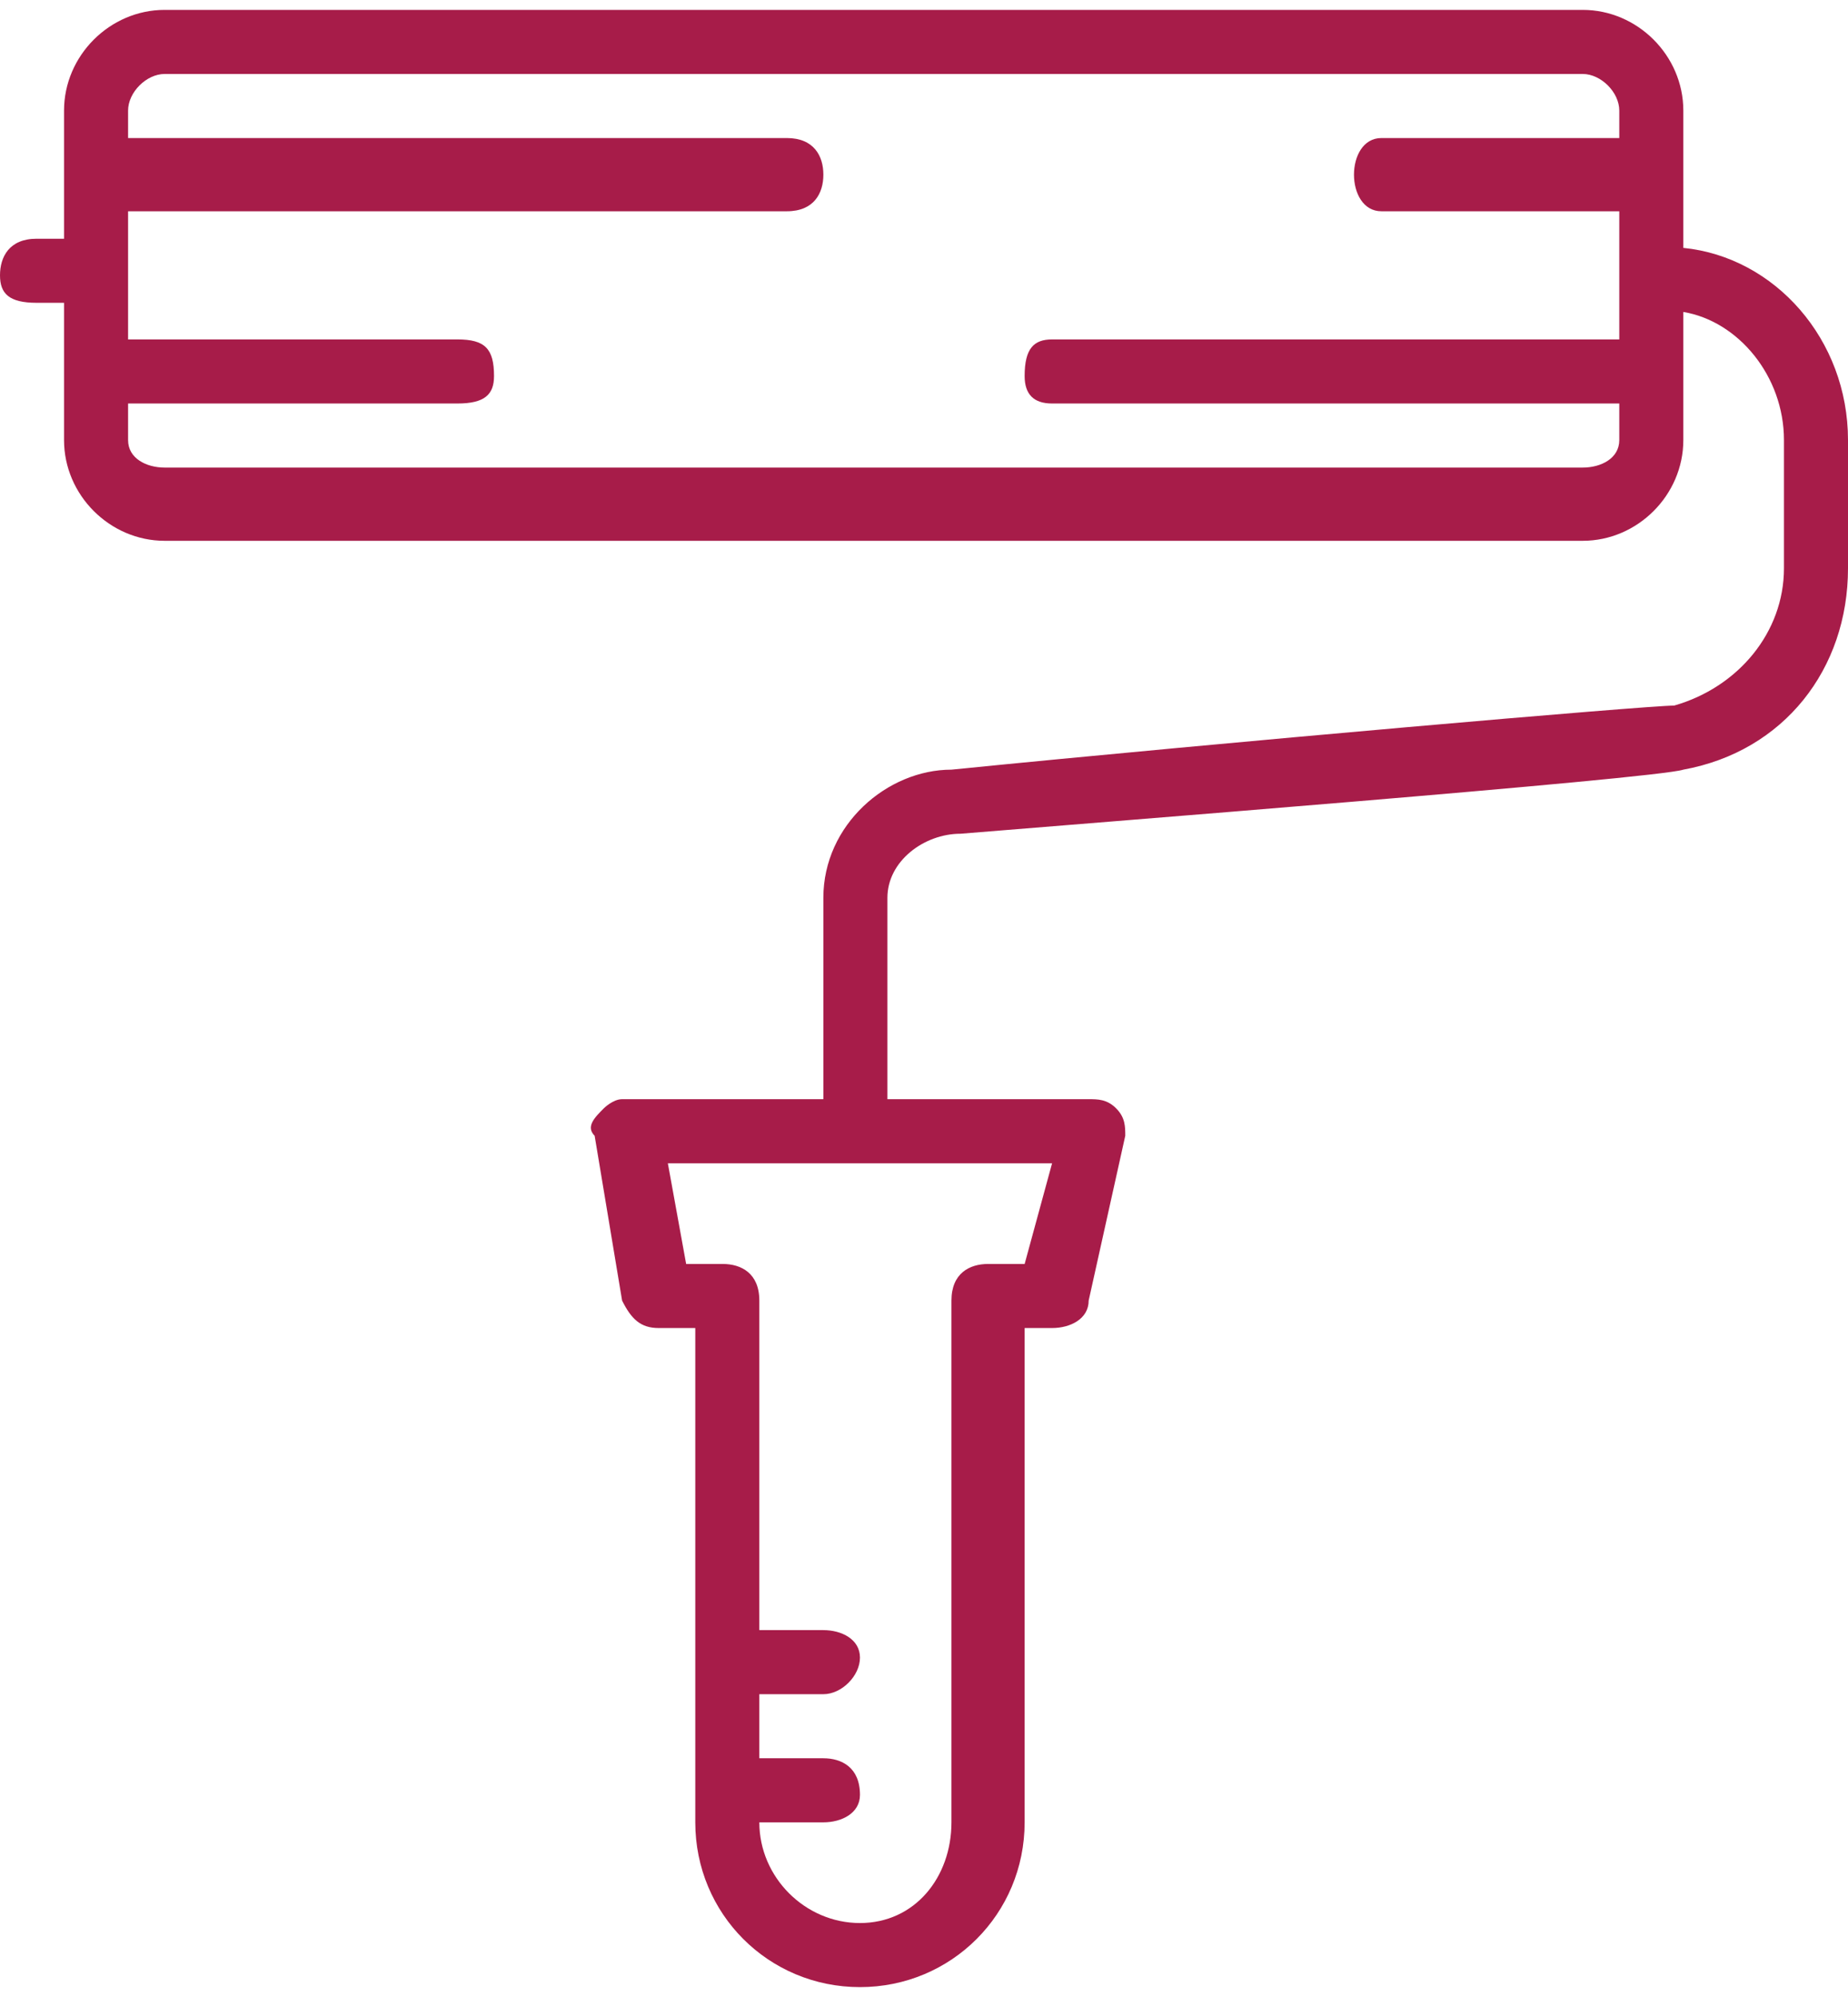 <?xml version="1.0" encoding="UTF-8"?>
<!DOCTYPE svg PUBLIC "-//W3C//DTD SVG 1.1//EN" "http://www.w3.org/Graphics/SVG/1.1/DTD/svg11.dtd">
<!-- Creator: CorelDRAW 2017 -->
<svg xmlns="http://www.w3.org/2000/svg" xml:space="preserve" width="50px" height="54px" version="1.1" style="shape-rendering:geometricPrecision; text-rendering:geometricPrecision; image-rendering:optimizeQuality; fill-rule:evenodd; clip-rule:evenodd"
viewBox="0 0 2.02 2.16"
 xmlns:xlink="http://www.w3.org/1999/xlink">
 <defs>
  <style type="text/css">
   <![CDATA[
    .fil0 {fill:#A71C49}
   ]]>
  </style>
 </defs>
 <g id="Слой_x0020_1">
  <path class="fil0" d="M1.84 0.26l0 -0.15c0,-0.06 -0.05,-0.11 -0.11,-0.11l-1.55 0c-0.06,0 -0.11,0.05 -0.11,0.11l0 0.14 -0.03 0c-0.03,0 -0.04,0.02 -0.04,0.04 0,0.02 0.01,0.03 0.04,0.03l0.03 0 0 0.15c0,0.06 0.05,0.11 0.11,0.11l1.55 0c0.06,0 0.11,-0.05 0.11,-0.11l0 -0.14c0.06,0.01 0.11,0.07 0.11,0.14l0 0.14c0,0.07 -0.05,0.13 -0.12,0.15 -0.03,0 -0.49,0.04 -0.79,0.07 -0.07,0 -0.14,0.06 -0.14,0.14l0 0.22 -0.22 0c-0.01,0 -0.02,0.01 -0.02,0.01 -0.01,0.01 -0.02,0.02 -0.01,0.03l0.03 0.18c0.01,0.02 0.02,0.03 0.04,0.03l0.04 0 0 0.54c0,0.1 0.08,0.18 0.18,0.18 0.1,0 0.18,-0.08 0.18,-0.18l0 -0.54 0.03 0c0.02,0 0.04,-0.01 0.04,-0.03l0.04 -0.18c0,-0.01 0,-0.02 -0.01,-0.03 -0.01,-0.01 -0.02,-0.01 -0.03,-0.01l-0.22 0 0 -0.22c0,-0.04 0.04,-0.07 0.08,-0.07 0.12,-0.01 0.76,-0.06 0.79,-0.07 0.11,-0.02 0.18,-0.11 0.18,-0.22l0 -0.14c0,-0.11 -0.08,-0.2 -0.18,-0.21zm-0.11 0.24l-1.55 0c-0.02,0 -0.04,-0.01 -0.04,-0.03l0 -0.04 0.36 0c0.03,0 0.04,-0.01 0.04,-0.03 0,-0.03 -0.01,-0.04 -0.04,-0.04l-0.36 0 0 -0.14 0.72 0c0.03,0 0.04,-0.02 0.04,-0.04 0,-0.02 -0.01,-0.04 -0.04,-0.04l-0.72 0 0 -0.03c0,-0.02 0.02,-0.04 0.04,-0.04l1.55 0c0.02,0 0.04,0.02 0.04,0.04l0 0.03 -0.26 0c-0.02,0 -0.03,0.02 -0.03,0.04 0,0.02 0.01,0.04 0.03,0.04l0.26 0 0 0.14 -0.62 0c-0.02,0 -0.03,0.01 -0.03,0.04 0,0.02 0.01,0.03 0.03,0.03l0.62 0 0 0.04c0,0.02 -0.02,0.03 -0.04,0.03zm-0.61 0.87l-0.04 0c-0.02,0 -0.04,0.01 -0.04,0.04l0 0.57c0,0.06 -0.04,0.11 -0.1,0.11 -0.06,0 -0.11,-0.05 -0.11,-0.11l0.07 0c0.02,0 0.04,-0.01 0.04,-0.03 0,-0.03 -0.02,-0.04 -0.04,-0.04l-0.07 0 0 -0.07 0.07 0c0.02,0 0.04,-0.02 0.04,-0.04 0,-0.02 -0.02,-0.03 -0.04,-0.03l-0.07 0 0 -0.36c0,-0.03 -0.02,-0.04 -0.04,-0.04l-0.04 0 -0.02 -0.11 0.42 0 -0.03 0.11z"/>
 </g>
</svg>
